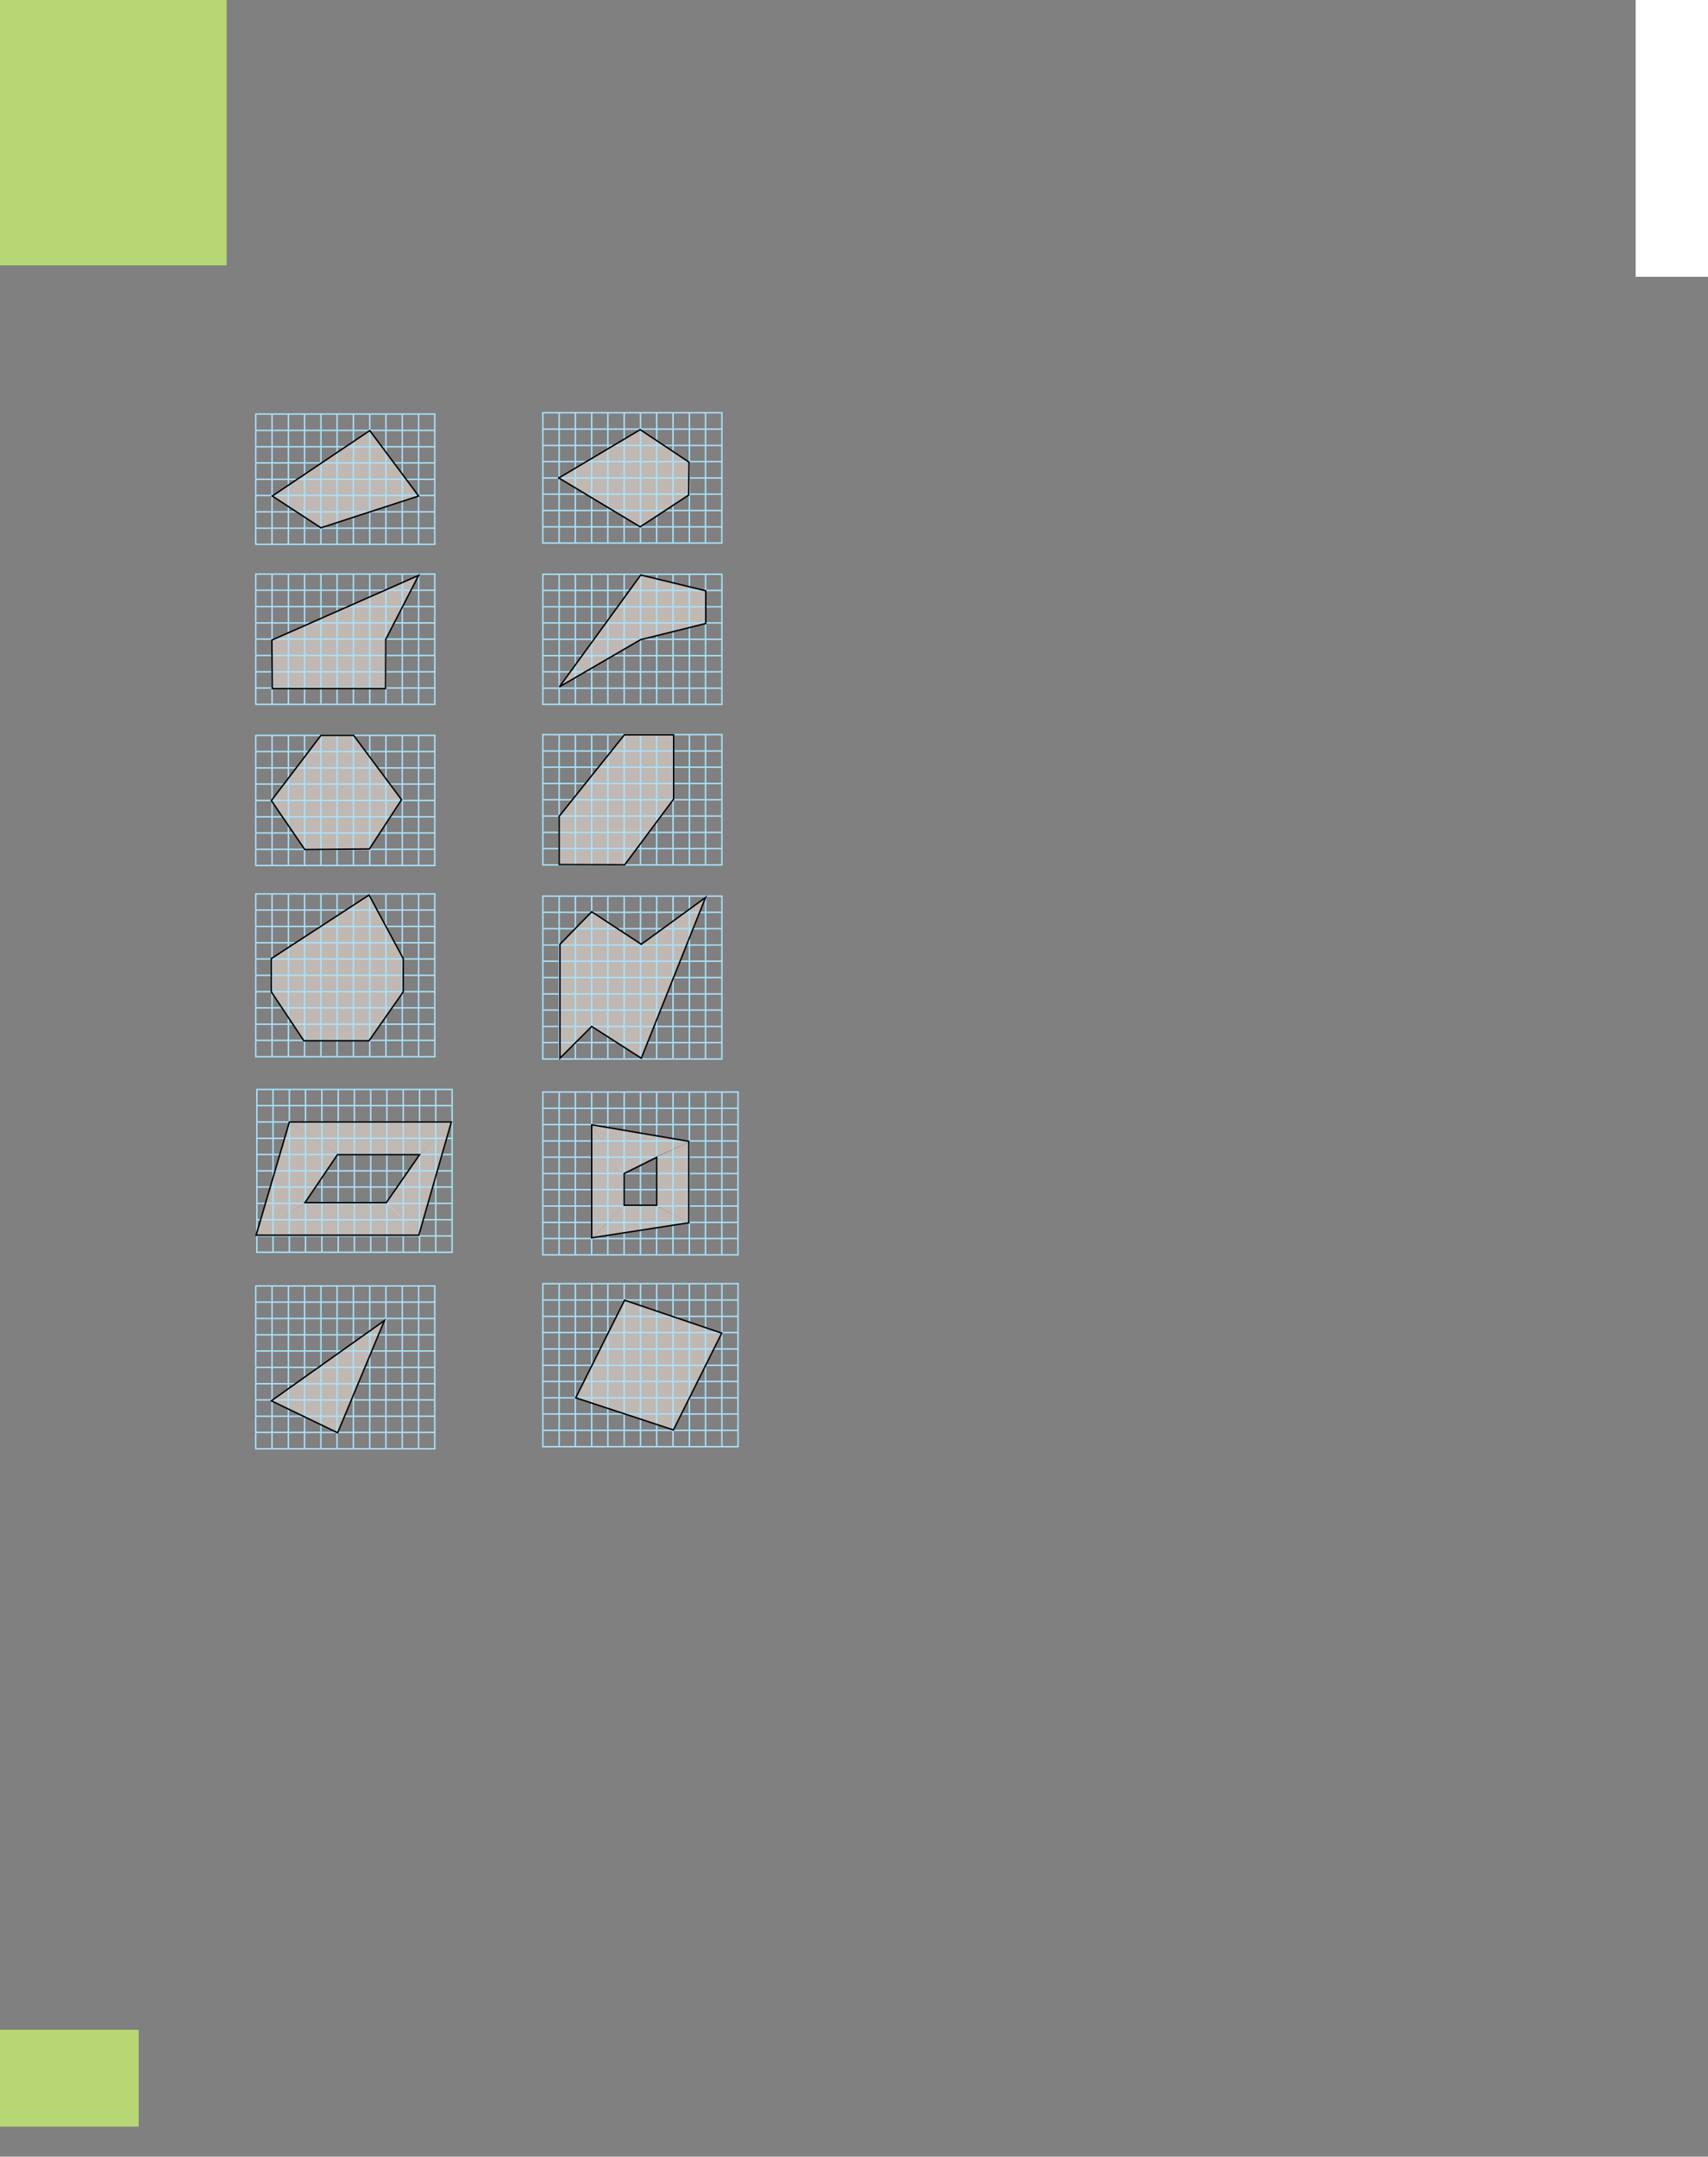 <?xml version="1.0" encoding="UTF-8" standalone="no"?>
<!DOCTYPE svg PUBLIC "-//W3C//DTD SVG 1.1//EN"
"http://www.w3.org/Graphics/SVG/1.1/DTD/svg11.dtd">
<svg viewBox="0 0 909 1147" version="1.1" xmlns="http://www.w3.org/2000/svg" xmlns:xlink="http://www.w3.org/1999/xlink">
<rect x="0" y="0" width="909" height="1147" fill="#808080" stroke="none"/>
<defs>
<clipPath id="c0_102"><path d="M0,1147.6V0H909.4V1147.6Z"/></clipPath>
<style type="text/css"><![CDATA[
.g0_102{
fill: #FFF0E3;
}
.g1_102{
fill: #B6D774;
}
.g2_102{
fill: none;
stroke: #ABE1FA;
stroke-width: 0.763;
stroke-miterlimit: 10;
}
.g3_102{
fill: none;
stroke: #000;
stroke-width: 0.763;
}
.g4_102{
fill: #FFF;
}
]]></style>
</defs>
<path d="M0,1131H73.8v-51.5H0V1131Z" class="g1_102"/>
<g clip-path="url(#c0_102)" opacity="0.5">
<path d="M170.8,280.7L144.9,263.8L196.8,229l26,34.8Z" class="g0_102"/>
</g>
<path d="M135.8,220.2h9m-8.7,8.3v-7.9m8.7,-.4h8.7m-8.7,8.3v-7.9m8.7,-.4h8.6m-8.6,8.3v-7.9m8.6,-.4h8.7m-8.7,8.3v-7.9m8.7,-.4h8.6m-8.6,8.3v-7.9m8.6,-.4h8.7m-8.7,8.3v-7.9m8.7,-.4h8.7m-8.7,8.3v-7.9m8.7,-.4h8.6m-8.6,8.3v-7.9m8.6,-.4h8.7m-8.7,8.3v-7.9m8.7,-.4h8.7m-8.7,8.3v-7.9m8.7,-.4h9m-9,8.3v-7.9m8.6,7.9v-7.9m-95.6,8.3h9m-8.7,8.3v-7.9m8.7,-.4h8.7m-8.7,8.3v-7.9m8.7,-.4h8.6m-8.6,8.3v-7.9m8.6,-.4h8.7m-8.7,8.3v-7.9m8.7,-.4h8.6m-8.6,8.3v-7.9m8.6,-.4h8.7m-8.7,8.3v-7.9m8.7,-.4h8.7m-8.7,8.3v-7.9m8.7,-.4h8.6m-8.6,8.3v-7.9m8.6,-.4h8.7m-8.7,8.3v-7.9m8.7,-.4h8.7m-8.7,8.3v-7.9m8.7,-.4h9m-9,8.3v-7.9m8.6,7.9v-7.9m-95.6,8.3h9m-8.7,8.2v-7.9m8.7,-.3h8.7m-8.7,8.2v-7.9m8.7,-.3h8.6m-8.6,8.2v-7.9m8.6,-.3h8.7m-8.7,8.2v-7.9m8.7,-.3h8.6m-8.6,8.2v-7.9m8.6,-.3h8.7m-8.7,8.2v-7.9m8.7,-.3h8.7m-8.7,8.2v-7.9m8.7,-.3h8.6m-8.6,8.2v-7.9m8.6,-.3h8.7m-8.7,8.2v-7.9m8.7,-.3h8.7m-8.7,8.2v-7.9m8.7,-.3h9m-9,8.2v-7.9m8.6,7.9v-7.9m-95.6,8.3h9m-8.7,8.3v-7.9m8.7,-.4h8.7m-8.7,8.3v-7.9m8.7,-.4h8.6m-8.6,8.3v-7.9m8.6,-.4h8.7m-8.7,8.3v-7.9m8.7,-.4h8.6m-8.6,8.3v-7.9m8.6,-.4h8.7m-8.7,8.3v-7.9m8.7,-.4h8.7m-8.7,8.3v-7.9m8.7,-.4h8.6m-8.6,8.3v-7.9m8.6,-.4h8.7m-8.7,8.3v-7.9m8.7,-.4h8.7m-8.7,8.3v-7.9m8.7,-.4h9m-9,8.3v-7.9m8.6,7.9v-7.9m-95.6,8.3h9m-8.7,8.3v-7.9m8.7,-.4h8.7m-8.7,8.3v-7.9m8.7,-.4h8.6m-8.6,8.3v-7.9m8.6,-.4h8.7m-8.7,8.3v-7.9m8.7,-.4h8.6m-8.6,8.3v-7.9m8.6,-.4h8.7m-8.7,8.3v-7.9m8.7,-.4h8.7m-8.7,8.3v-7.9m8.7,-.4h8.6m-8.6,8.3v-7.9m8.6,-.4h8.7m-8.7,8.3v-7.9m8.7,-.4h8.7m-8.7,8.3v-7.9m8.7,-.4h9m-9,8.3v-7.9m8.6,7.9v-7.9m-95.6,8.2h9m-8.7,8.3v-7.9m8.7,-.4h8.7m-8.7,8.3v-7.9m8.7,-.4h8.6m-8.6,8.3v-7.9m8.6,-.4h8.7m-8.7,8.3v-7.9m8.7,-.4h8.6m-8.6,8.3v-7.9m8.6,-.4h8.7m-8.7,8.3v-7.9m8.7,-.4h8.7m-8.7,8.3v-7.9m8.7,-.4h8.6m-8.6,8.3v-7.9m8.6,-.4h8.7m-8.7,8.3v-7.9m8.7,-.4h8.7m-8.7,8.3v-7.9m8.7,-.4h9m-9,8.3v-7.9m8.6,7.9v-7.9m-95.6,8.3h9m-8.7,8.3v-7.9m8.7,-.4h8.7m-8.7,8.3v-7.9m8.7,-.4h8.6m-8.6,8.3v-7.9m8.6,-.4h8.7m-8.7,8.3v-7.9m8.7,-.4h8.6m-8.6,8.3v-7.9m8.6,-.4h8.7m-8.7,8.3v-7.9m8.7,-.4h8.7m-8.7,8.3v-7.9m8.7,-.4h8.6m-8.6,8.3v-7.9m8.6,-.4h8.7m-8.7,8.3v-7.9m8.7,-.4h8.7m-8.7,8.3v-7.9m8.7,-.4h9m-9,8.3v-7.9m8.6,7.9v-7.9m-95.6,8.3h9m-8.7,8.3v-7.9m8.7,-.4h8.7m-8.7,8.3v-7.9m8.7,-.4h8.6m-8.6,8.3v-7.9m8.6,-.4h8.7m-8.7,8.3v-7.9m8.7,-.4h8.6m-8.6,8.3v-7.9m8.6,-.4h8.7m-8.7,8.3v-7.9m8.7,-.4h8.7m-8.7,8.3v-7.9m8.7,-.4h8.6m-8.6,8.3v-7.9m8.6,-.4h8.7m-8.7,8.3v-7.9m8.7,-.4h8.7m-8.7,8.3v-7.9m8.7,-.4h9m-9,8.3v-7.9m8.6,7.9v-7.9m-95.6,8.2h9m0,0h8.7m0,0h8.6m0,0h8.7m0,0h8.6m0,0h8.7m0,0h8.7m0,0h8.6m0,0h8.7m0,0h8.7m0,0h9" class="g2_102"/>
<path d="M170.8,280.7L144.9,263.8L196.8,229l26,34.8l-52,16.9Z" class="g3_102"/>
<g clip-path="url(#c0_102)" opacity="0.5">
<path d="M297.4,254.2l43.3,-25.7l26,17.3l-.2,17.5l-25.8,16.9Z" class="g0_102"/>
</g>
<path d="M288.5,219.5h9.1m-8.7,8.3v-7.9m8.7,-.4h8.6m-8.6,8.3v-7.9m8.6,-.4h8.7m-8.7,8.3v-7.9m8.7,-.4h8.6m-8.6,8.3v-7.9m8.6,-.4h8.7m-8.7,8.3v-7.9m8.7,-.4h8.7m-8.7,8.3v-7.9m8.7,-.4h8.6m-8.6,8.3v-7.9m8.6,-.4h8.7m-8.7,8.3v-7.9m8.7,-.4h8.7m-8.7,8.3v-7.9m8.7,-.4h8.6m-8.6,8.3v-7.9m8.6,-.4h9.1m-9.1,8.3v-7.9m8.7,7.9v-7.9m-95.7,8.3h9.1m-8.7,8.3v-7.9m8.7,-.4h8.6m-8.6,8.3v-7.9m8.6,-.4h8.7m-8.7,8.3v-7.9m8.7,-.4h8.6m-8.6,8.3v-7.9m8.6,-.4h8.7m-8.7,8.3v-7.9m8.7,-.4h8.7m-8.7,8.3v-7.9m8.7,-.4h8.6m-8.6,8.3v-7.9m8.6,-.4h8.7m-8.7,8.3v-7.9m8.7,-.4h8.7m-8.7,8.3v-7.9m8.7,-.4h8.6m-8.6,8.3v-7.9m8.6,-.4h9.1m-9.1,8.3v-7.9m8.7,7.9v-7.9m-95.7,8.3h9.1m-8.7,8.2v-7.9m8.7,-.3h8.6m-8.6,8.2v-7.9m8.6,-.3h8.7m-8.7,8.2v-7.9m8.7,-.3h8.6m-8.6,8.2v-7.9m8.6,-.3h8.7m-8.7,8.2v-7.9m8.7,-.3h8.7m-8.7,8.2v-7.9m8.7,-.3h8.6m-8.6,8.2v-7.9m8.6,-.3h8.7m-8.7,8.2v-7.9m8.7,-.3h8.7m-8.7,8.2v-7.9m8.7,-.3h8.6m-8.6,8.2v-7.9m8.6,-.3h9.1m-9.1,8.2v-7.9m8.7,7.9v-7.9m-95.7,8.3h9.1m-8.7,8.3v-7.9m8.7,-.4h8.6m-8.6,8.3v-7.9m8.6,-.4h8.7m-8.7,8.3v-7.9m8.7,-.4h8.6m-8.6,8.3v-7.9m8.6,-.4h8.7m-8.7,8.3v-7.9m8.7,-.4h8.7m-8.7,8.3v-7.9m8.7,-.4h8.6m-8.6,8.3v-7.9m8.6,-.4h8.7m-8.7,8.3v-7.9m8.7,-.4h8.7m-8.7,8.3v-7.9m8.7,-.4h8.6m-8.6,8.3v-7.9m8.6,-.4h9.1m-9.1,8.3v-7.9m8.7,7.9v-7.9m-95.7,8.3h9.1m-8.7,8.3v-7.9m8.7,-.4h8.6m-8.6,8.3v-7.9m8.6,-.4h8.7m-8.7,8.3v-7.9m8.7,-.4h8.6m-8.6,8.3v-7.9m8.6,-.4h8.7m-8.7,8.3v-7.9m8.7,-.4h8.7m-8.7,8.3v-7.9m8.7,-.4h8.6m-8.6,8.3v-7.9m8.6,-.4h8.7m-8.7,8.3v-7.9m8.7,-.4h8.7m-8.7,8.3v-7.9m8.7,-.4h8.6m-8.6,8.3v-7.9m8.6,-.4h9.1m-9.1,8.3v-7.9m8.7,7.9v-7.9m-95.7,8.2h9.1m-8.7,8.3v-7.9m8.7,-.4h8.6m-8.6,8.3v-7.9m8.6,-.4h8.7m-8.7,8.3v-7.9m8.7,-.4h8.6m-8.6,8.3v-7.9m8.6,-.4h8.7m-8.7,8.3v-7.9m8.7,-.4h8.7m-8.7,8.3v-7.9m8.7,-.4h8.6m-8.6,8.3v-7.9m8.6,-.4h8.7m-8.7,8.3v-7.9m8.7,-.4h8.7m-8.7,8.3v-7.9m8.7,-.4h8.6m-8.6,8.3v-7.9m8.6,-.4h9.1m-9.1,8.3v-7.9m8.7,7.9v-7.9m-95.7,8.3h9.1m-8.7,8.3v-7.9m8.7,-.4h8.6m-8.6,8.3v-7.9m8.6,-.4h8.7m-8.7,8.3v-7.9m8.7,-.4h8.6m-8.6,8.3v-7.9m8.6,-.4h8.7m-8.7,8.3v-7.9m8.7,-.4h8.7m-8.7,8.3v-7.9m8.7,-.4h8.6m-8.6,8.3v-7.9m8.6,-.4h8.7m-8.7,8.3v-7.9m8.7,-.4h8.7m-8.7,8.3v-7.9m8.7,-.4h8.6m-8.6,8.3v-7.9m8.6,-.4h9.1m-9.1,8.3v-7.9m8.7,7.9v-7.9m-95.7,8.3h9.1m-8.7,8.2v-7.9m8.7,-.3h8.6m-8.6,8.2v-7.9m8.6,-.3h8.7m-8.7,8.2v-7.9m8.7,-.3h8.6m-8.6,8.2v-7.9m8.6,-.3h8.7m-8.7,8.2v-7.9m8.7,-.3h8.7m-8.7,8.2v-7.9m8.7,-.3h8.6m-8.6,8.2v-7.9m8.6,-.3h8.7m-8.7,8.2v-7.9m8.7,-.3h8.7m-8.7,8.2v-7.9m8.7,-.3h8.6m-8.6,8.2v-7.9m8.6,-.3h9.1m-9.1,8.2v-7.9m8.7,7.9v-7.9m-95.7,8.3h9.1m0,0h8.6m0,0h8.7m0,0h8.6m0,0h8.7m0,0h8.7m0,0h8.6m0,0h8.7m0,0h8.7m0,0h8.6m0,0h9.1" class="g2_102"/>
<path d="M297.4,254.2l43.3,-25.7l26,17.3l-.2,17.5l-25.8,16.9l-43.3,-26Z" class="g3_102"/>
<g clip-path="url(#c0_102)" opacity="0.5">
<path d="M144.9,366.2l-.2,-25.8L222.8,306l-17.5,34l-.1,26.2Z" class="g0_102"/>
</g>
<path d="M135.8,305.3h9m-8.7,8.3v-7.9m8.7,-.4h8.7m-8.7,8.3v-7.9m8.7,-.4h8.6m-8.6,8.3v-7.9m8.6,-.4h8.7m-8.7,8.3v-7.9m8.7,-.4h8.6m-8.6,8.3v-7.9m8.6,-.4h8.7m-8.7,8.3v-7.9m8.7,-.4h8.7m-8.7,8.3v-7.9m8.7,-.4h8.6m-8.6,8.3v-7.9m8.6,-.4h8.7m-8.7,8.3v-7.9m8.7,-.4h8.7m-8.7,8.3v-7.9m8.7,-.4h9m-9,8.3v-7.9m8.6,7.9v-7.9m-95.6,8.2h9m-8.7,8.3v-7.9m8.7,-.4h8.7m-8.7,8.3v-7.9m8.7,-.4h8.6m-8.6,8.3v-7.9m8.6,-.4h8.7m-8.7,8.3v-7.9m8.7,-.4h8.6m-8.6,8.3v-7.9m8.6,-.4h8.7m-8.7,8.3v-7.9m8.7,-.4h8.7m-8.7,8.3v-7.9m8.7,-.4h8.6m-8.6,8.3v-7.9m8.6,-.4h8.7m-8.7,8.3v-7.9m8.7,-.4h8.7m-8.7,8.3v-7.9m8.7,-.4h9m-9,8.3v-7.9m8.6,7.9v-7.9m-95.6,8.3h9m-8.7,8.3V323m8.7,-.4h8.7m-8.7,8.3V323m8.7,-.4h8.6m-8.6,8.3V323m8.6,-.4h8.7m-8.7,8.3V323m8.7,-.4h8.6m-8.6,8.3V323m8.6,-.4h8.7m-8.7,8.3V323m8.7,-.4h8.7m-8.7,8.3V323m8.7,-.4h8.6m-8.6,8.3V323m8.6,-.4h8.7m-8.7,8.3V323m8.7,-.4h8.7m-8.7,8.3V323m8.7,-.4h9m-9,8.3V323m8.6,7.9V323m-95.6,8.3h9m-8.7,8.2v-7.8m8.7,-.4h8.7m-8.7,8.2v-7.8m8.7,-.4h8.6m-8.6,8.2v-7.8m8.6,-.4h8.7m-8.7,8.2v-7.8m8.7,-.4h8.6m-8.6,8.2v-7.8m8.6,-.4h8.7m-8.7,8.2v-7.8m8.7,-.4h8.7m-8.7,8.2v-7.8m8.7,-.4h8.6m-8.6,8.2v-7.8m8.6,-.4h8.7m-8.7,8.2v-7.8m8.7,-.4h8.7m-8.7,8.2v-7.8m8.7,-.4h9m-9,8.2v-7.8m8.6,7.8v-7.8m-95.6,8.2h9m-8.7,8.3v-7.9m8.7,-.4h8.7m-8.7,8.3v-7.9m8.7,-.4h8.6m-8.6,8.3v-7.9m8.6,-.4h8.7m-8.7,8.3v-7.9m8.7,-.4h8.6m-8.6,8.3v-7.9m8.6,-.4h8.7m-8.7,8.3v-7.9m8.7,-.4h8.7m-8.7,8.3v-7.9m8.7,-.4h8.6m-8.6,8.3v-7.9m8.6,-.4h8.7m-8.7,8.3v-7.9m8.7,-.4h8.7m-8.7,8.3v-7.9m8.7,-.4h9m-9,8.3v-7.9m8.6,7.9v-7.9m-95.6,8.3h9m-8.7,8.3V349m8.7,-.4h8.7m-8.7,8.3V349m8.7,-.4h8.6m-8.6,8.3V349m8.6,-.4h8.7m-8.7,8.3V349m8.7,-.4h8.6m-8.6,8.3V349m8.6,-.4h8.7m-8.7,8.3V349m8.7,-.4h8.7m-8.7,8.3V349m8.7,-.4h8.6m-8.6,8.3V349m8.6,-.4h8.7m-8.7,8.3V349m8.7,-.4h8.7m-8.7,8.3V349m8.7,-.4h9m-9,8.3V349m8.6,7.9V349m-95.6,8.3h9m-8.7,8.2v-7.9m8.7,-.3h8.7m-8.7,8.2v-7.9m8.7,-.3h8.6m-8.6,8.2v-7.9m8.6,-.3h8.7m-8.7,8.2v-7.9m8.7,-.3h8.6m-8.6,8.2v-7.9m8.6,-.3h8.7m-8.7,8.2v-7.9m8.7,-.3h8.7m-8.7,8.2v-7.9m8.7,-.3h8.6m-8.6,8.2v-7.9m8.6,-.3h8.7m-8.7,8.2v-7.9m8.7,-.3h8.7m-8.7,8.2v-7.9m8.7,-.3h9m-9,8.2v-7.9m8.6,7.9v-7.9m-95.6,8.3h9m-8.7,8.3v-7.9m8.7,-.4h8.7m-8.7,8.3v-7.9m8.7,-.4h8.6m-8.6,8.3v-7.9m8.6,-.4h8.7m-8.7,8.3v-7.9m8.7,-.4h8.6m-8.6,8.3v-7.9m8.6,-.4h8.7m-8.7,8.3v-7.9m8.7,-.4h8.7m-8.7,8.3v-7.9m8.7,-.4h8.6m-8.6,8.3v-7.9m8.6,-.4h8.7m-8.7,8.3v-7.9m8.7,-.4h8.7m-8.7,8.3v-7.9m8.7,-.4h9m-9,8.3v-7.9m8.6,7.9v-7.9m-95.6,8.3h9m0,0h8.7m0,0h8.6m0,0h8.7m0,0h8.6m0,0h8.7m0,0h8.7m0,0h8.6m0,0h8.7m0,0h8.7m0,0h9" class="g2_102"/>
<path d="M144.9,366.2l-.2,-25.8L222.8,306l-17.5,34l-.1,26.2H144.9Z" class="g3_102"/>
<g clip-path="url(#c0_102)" opacity="0.5">
<path d="M375.6,314.2L341,305.8l-43.3,59.5l43.2,-25.1l34.7,-8.6Z" class="g0_102"/>
</g>
<path d="M288.5,305.4h9.1m-8.7,8.2v-7.9m8.7,-.3h8.6m-8.6,8.2v-7.9m8.6,-.3h8.7m-8.7,8.2v-7.9m8.7,-.3h8.6m-8.6,8.2v-7.9m8.6,-.3h8.7m-8.7,8.2v-7.9m8.7,-.3h8.7m-8.7,8.2v-7.9m8.7,-.3h8.6m-8.6,8.2v-7.9m8.6,-.3h8.7m-8.7,8.2v-7.9m8.7,-.3h8.7m-8.7,8.2v-7.9m8.7,-.3h8.6m-8.6,8.2v-7.9m8.6,-.3h9.1m-9.1,8.2v-7.9m8.7,7.9v-7.9M288.5,314h9.1m-8.7,8.3v-7.9m8.7,-.4h8.6m-8.6,8.3v-7.9m8.6,-.4h8.7m-8.7,8.3v-7.9m8.7,-.4h8.6m-8.6,8.3v-7.9m8.6,-.4h8.7m-8.7,8.3v-7.9m8.7,-.4h8.7m-8.7,8.3v-7.9m8.7,-.4h8.6m-8.6,8.3v-7.9m8.6,-.4h8.7m-8.7,8.3v-7.9m8.7,-.4h8.7m-8.7,8.3v-7.9m8.7,-.4h8.6m-8.6,8.3v-7.9m8.6,-.4h9.1m-9.1,8.3v-7.9m8.7,7.9v-7.9m-95.7,8.3h9.1m-8.7,8.3v-7.9m8.7,-.4h8.6m-8.6,8.3v-7.9m8.6,-.4h8.7m-8.7,8.3v-7.9m8.7,-.4h8.6m-8.6,8.3v-7.9m8.6,-.4h8.7m-8.7,8.3v-7.9m8.7,-.4h8.7m-8.7,8.3v-7.9m8.7,-.4h8.6m-8.6,8.3v-7.9m8.6,-.4h8.7m-8.7,8.3v-7.9m8.7,-.4h8.7m-8.7,8.3v-7.9m8.7,-.4h8.6m-8.6,8.3v-7.9m8.6,-.4h9.1m-9.1,8.3v-7.9m8.7,7.9v-7.9m-95.7,8.2h9.1m-8.7,8.3v-7.9m8.7,-.4h8.6m-8.6,8.3v-7.9m8.6,-.4h8.7m-8.7,8.3v-7.9m8.7,-.4h8.6m-8.6,8.3v-7.9m8.6,-.4h8.7m-8.7,8.3v-7.9m8.7,-.4h8.7m-8.7,8.3v-7.9m8.7,-.4h8.6m-8.6,8.3v-7.9m8.6,-.4h8.7m-8.7,8.3v-7.9m8.7,-.4h8.7m-8.7,8.3v-7.9m8.7,-.4h8.6m-8.6,8.3v-7.9m8.6,-.4h9.1m-9.1,8.3v-7.9m8.7,7.9v-7.9M288.5,340h9.1m-8.7,8.3v-7.9m8.7,-.4h8.6m-8.6,8.3v-7.9m8.6,-.4h8.7m-8.7,8.3v-7.9m8.7,-.4h8.6m-8.6,8.3v-7.9m8.6,-.4h8.7m-8.7,8.3v-7.9m8.7,-.4h8.7m-8.7,8.3v-7.9m8.7,-.4h8.6m-8.6,8.3v-7.9m8.6,-.4h8.7m-8.7,8.3v-7.9m8.7,-.4h8.7m-8.7,8.3v-7.9m8.7,-.4h8.6m-8.6,8.3v-7.9m8.6,-.4h9.1m-9.1,8.3v-7.9m8.7,7.9v-7.9m-95.7,8.3h9.1m-8.7,8.2V349m8.7,-.3h8.6m-8.6,8.2V349m8.6,-.3h8.7m-8.7,8.2V349m8.7,-.3h8.6m-8.6,8.2V349m8.6,-.3h8.7m-8.7,8.2V349m8.7,-.3h8.7m-8.7,8.2V349m8.7,-.3h8.6m-8.6,8.2V349m8.6,-.3h8.7m-8.7,8.2V349m8.7,-.3h8.7m-8.7,8.2V349m8.7,-.3h8.6m-8.6,8.2V349m8.6,-.3h9.1m-9.1,8.2V349m8.7,7.9V349m-95.7,8.3h9.1m-8.7,8.3v-7.9m8.7,-.4h8.6m-8.6,8.3v-7.9m8.6,-.4h8.7m-8.7,8.3v-7.9m8.7,-.4h8.6m-8.6,8.3v-7.9m8.6,-.4h8.7m-8.7,8.3v-7.9m8.7,-.4h8.7m-8.7,8.3v-7.9m8.7,-.4h8.6m-8.6,8.3v-7.9m8.6,-.4h8.7m-8.7,8.3v-7.9m8.7,-.4h8.7m-8.7,8.3v-7.9m8.7,-.4h8.6m-8.6,8.3v-7.9m8.6,-.4h9.1m-9.1,8.3v-7.9m8.7,7.9v-7.9M288.5,366h9.1m-8.7,8.3v-7.9m8.7,-.4h8.6m-8.6,8.3v-7.9m8.6,-.4h8.7m-8.7,8.3v-7.9m8.7,-.4h8.6m-8.6,8.3v-7.9m8.6,-.4h8.7m-8.7,8.3v-7.9m8.7,-.4h8.7m-8.7,8.3v-7.9m8.7,-.4h8.6m-8.6,8.3v-7.9m8.6,-.4h8.7m-8.7,8.3v-7.9m8.7,-.4h8.7m-8.7,8.3v-7.9m8.7,-.4h8.6m-8.6,8.3v-7.9m8.6,-.4h9.1m-9.1,8.3v-7.9m8.7,7.9v-7.9m-95.7,8.2h9.1m0,0h8.6m0,0h8.7m0,0h8.6m0,0h8.7m0,0h8.7m0,0h8.6m0,0h8.7m0,0h8.7m0,0h8.6m0,0h9.1" class="g2_102"/>
<path d="M375.6,314.2L341,305.8l-43.3,59.5l43.2,-25.1l34.7,-8.6V314.2Z" class="g3_102"/>
<g clip-path="url(#c0_102)" opacity="0.5">
<path d="M162.2,451.8l-17.8,-26l26.4,-34.7h17.4l25.5,34.2l-17.1,26.2Z" class="g0_102"/>
</g>
<path d="M135.8,391.1h9m-8.7,8.2v-7.9m8.7,-.3h8.7m-8.7,8.2v-7.9m8.7,-.3h8.6m-8.6,8.2v-7.9m8.6,-.3h8.7m-8.7,8.2v-7.9m8.7,-.3h8.6m-8.6,8.2v-7.9m8.6,-.3h8.7m-8.7,8.2v-7.9m8.7,-.3h8.7m-8.7,8.2v-7.9m8.7,-.3h8.6m-8.6,8.2v-7.9m8.6,-.3h8.7m-8.7,8.2v-7.9m8.7,-.3h8.7m-8.7,8.2v-7.9m8.7,-.3h9m-9,8.2v-7.9m8.6,7.9v-7.9m-95.6,8.3h9m-8.7,8.3v-7.9m8.7,-.4h8.7m-8.7,8.3v-7.9m8.7,-.4h8.6m-8.6,8.3v-7.9m8.6,-.4h8.7m-8.7,8.3v-7.9m8.7,-.4h8.6m-8.6,8.3v-7.9m8.6,-.4h8.7m-8.7,8.3v-7.9m8.7,-.4h8.7m-8.7,8.3v-7.9m8.7,-.4h8.6m-8.6,8.3v-7.9m8.6,-.4h8.7m-8.7,8.3v-7.9m8.7,-.4h8.7m-8.7,8.3v-7.9m8.7,-.4h9m-9,8.3v-7.9m8.6,7.9v-7.9m-95.6,8.3h9m-8.7,8.3v-7.9m8.7,-.4h8.7m-8.7,8.3v-7.9m8.7,-.4h8.6m-8.6,8.3v-7.9m8.6,-.4h8.7m-8.7,8.3v-7.9m8.7,-.4h8.6m-8.6,8.3v-7.9m8.6,-.4h8.7m-8.7,8.3v-7.9m8.7,-.4h8.7m-8.7,8.3v-7.9m8.7,-.4h8.6m-8.6,8.3v-7.9m8.6,-.4h8.7m-8.7,8.3v-7.9m8.7,-.4h8.7m-8.7,8.3v-7.9m8.7,-.4h9m-9,8.3v-7.9m8.6,7.9v-7.9M135.8,417h9m-8.7,8.3v-7.9m8.7,-.4h8.7m-8.7,8.3v-7.9m8.7,-.4h8.6m-8.6,8.3v-7.9m8.6,-.4h8.7m-8.7,8.3v-7.9m8.7,-.4h8.6m-8.6,8.3v-7.9m8.6,-.4h8.7m-8.7,8.3v-7.9m8.7,-.4h8.7m-8.7,8.3v-7.9m8.7,-.4h8.6m-8.6,8.3v-7.9m8.6,-.4h8.7m-8.7,8.3v-7.9m8.7,-.4h8.7m-8.7,8.3v-7.9m8.7,-.4h9m-9,8.3v-7.9m8.6,7.9v-7.9m-95.6,8.3h9m-8.7,8.3v-7.9m8.7,-.4h8.7m-8.7,8.3v-7.9m8.7,-.4h8.6m-8.6,8.3v-7.9m8.6,-.4h8.7m-8.7,8.3v-7.9m8.7,-.4h8.6m-8.6,8.3v-7.9m8.6,-.4h8.7m-8.7,8.3v-7.9m8.7,-.4h8.7m-8.7,8.3v-7.9m8.7,-.4h8.6m-8.6,8.3v-7.9m8.6,-.4h8.7m-8.7,8.3v-7.9m8.7,-.4h8.7m-8.7,8.3v-7.9m8.7,-.4h9m-9,8.3v-7.9m8.6,7.9v-7.9m-95.6,8.3h9m-8.7,8.2v-7.9m8.7,-.3h8.7m-8.7,8.2v-7.9m8.7,-.3h8.6m-8.6,8.2v-7.9m8.6,-.3h8.7m-8.7,8.2v-7.9m8.7,-.3h8.6m-8.6,8.2v-7.9m8.6,-.3h8.7m-8.7,8.2v-7.9m8.7,-.3h8.7m-8.7,8.2v-7.9m8.7,-.3h8.6m-8.6,8.2v-7.9m8.6,-.3h8.7m-8.7,8.2v-7.9m8.7,-.3h8.7m-8.7,8.2v-7.9m8.7,-.3h9m-9,8.2v-7.9m8.6,7.9v-7.9M135.8,443h9m-8.7,8.3v-7.9m8.7,-.4h8.7m-8.7,8.3v-7.9m8.7,-.4h8.6m-8.6,8.3v-7.9m8.6,-.4h8.7m-8.7,8.3v-7.9m8.7,-.4h8.6m-8.6,8.3v-7.9m8.6,-.4h8.7m-8.7,8.3v-7.9m8.7,-.4h8.7m-8.7,8.3v-7.9m8.7,-.4h8.6m-8.6,8.3v-7.9m8.6,-.4h8.7m-8.7,8.3v-7.9m8.7,-.4h8.7m-8.7,8.3v-7.9m8.7,-.4h9m-9,8.3v-7.9m8.6,7.9v-7.9m-95.6,8.3h9m-8.7,8.3v-7.9m8.7,-.4h8.7m-8.7,8.3v-7.9m8.7,-.4h8.6m-8.6,8.3v-7.9m8.6,-.4h8.7m-8.7,8.3v-7.9m8.7,-.4h8.6m-8.6,8.3v-7.9m8.6,-.4h8.7m-8.7,8.3v-7.9m8.7,-.4h8.7m-8.7,8.3v-7.9m8.7,-.4h8.6m-8.6,8.3v-7.9m8.6,-.4h8.7m-8.7,8.3v-7.9m8.7,-.4h8.7m-8.7,8.3v-7.9m8.7,-.4h9m-9,8.3v-7.9m8.6,7.9v-7.9m-95.6,8.2h9m0,0h8.7m0,0h8.6m0,0h8.7m0,0h8.6m0,0h8.7m0,0h8.7m0,0h8.6m0,0h8.7m0,0h8.7m0,0h9" class="g2_102"/>
<path d="M162.2,451.8l-17.8,-26l26.4,-34.7h17.4l25.5,34.2l-17.1,26.2l-34.4,.3Z" class="g3_102"/>
<g clip-path="url(#c0_102)" opacity="0.5">
<path d="M297.6,459.8V434.1l34.7,-43.3h26.2V425l-26,34.9Z" class="g0_102"/>
</g>
<path d="M288.5,390.7h9.1m-8.7,8.3v-7.9m8.7,-.4h8.6m-8.6,8.3v-7.9m8.6,-.4h8.7m-8.7,8.3v-7.9m8.7,-.4h8.6m-8.6,8.3v-7.9m8.6,-.4h8.7m-8.7,8.3v-7.9m8.7,-.4h8.7m-8.7,8.3v-7.9m8.7,-.4h8.6m-8.6,8.3v-7.9m8.6,-.4h8.7m-8.7,8.3v-7.9m8.7,-.4h8.7m-8.7,8.3v-7.9m8.7,-.4h8.6m-8.6,8.3v-7.9m8.6,-.4h9.1m-9.1,8.3v-7.9m8.7,7.9v-7.9m-95.7,8.3h9.1m-8.7,8.2v-7.9m8.7,-.3h8.6m-8.6,8.2v-7.9m8.6,-.3h8.7m-8.7,8.2v-7.9m8.7,-.3h8.6m-8.6,8.2v-7.9m8.6,-.3h8.7m-8.7,8.2v-7.9m8.7,-.3h8.7m-8.7,8.2v-7.9m8.7,-.3h8.6m-8.6,8.2v-7.9m8.6,-.3h8.7m-8.7,8.2v-7.9m8.7,-.3h8.7m-8.7,8.2v-7.9m8.7,-.3h8.6m-8.6,8.2v-7.9m8.6,-.3h9.1m-9.1,8.2v-7.9m8.7,7.9v-7.9M288.5,408h9.1m-8.7,8.3v-7.9m8.7,-.4h8.6m-8.6,8.3v-7.9m8.6,-.4h8.7m-8.7,8.3v-7.9m8.7,-.4h8.6m-8.6,8.3v-7.9m8.6,-.4h8.7m-8.7,8.3v-7.9m8.7,-.4h8.7m-8.7,8.3v-7.9m8.7,-.4h8.6m-8.6,8.3v-7.9m8.6,-.4h8.7m-8.7,8.3v-7.9m8.7,-.4h8.7m-8.7,8.3v-7.9m8.7,-.4h8.6m-8.6,8.3v-7.9m8.6,-.4h9.1m-9.1,8.3v-7.9m8.7,7.9v-7.9m-95.7,8.3h9.1m-8.7,8.3v-7.9m8.7,-.4h8.6m-8.6,8.3v-7.9m8.6,-.4h8.7m-8.7,8.3v-7.9m8.7,-.4h8.6m-8.6,8.3v-7.9m8.6,-.4h8.7m-8.7,8.3v-7.9m8.7,-.4h8.7m-8.7,8.3v-7.9m8.7,-.4h8.6m-8.6,8.3v-7.9m8.6,-.4h8.7m-8.7,8.3v-7.9m8.7,-.4h8.7m-8.7,8.3v-7.9m8.7,-.4h8.6m-8.6,8.3v-7.9m8.6,-.4h9.1m-9.1,8.3v-7.9m8.7,7.9v-7.9m-95.7,8.2h9.1m-8.7,8.3v-7.9m8.7,-.4h8.6m-8.6,8.3v-7.9m8.6,-.4h8.7m-8.7,8.3v-7.9m8.7,-.4h8.6m-8.6,8.3v-7.9m8.6,-.4h8.7m-8.7,8.3v-7.9m8.7,-.4h8.7m-8.7,8.3v-7.9m8.7,-.4h8.6m-8.6,8.3v-7.9m8.6,-.4h8.7m-8.7,8.3v-7.9m8.7,-.4h8.7m-8.7,8.3v-7.9m8.7,-.4h8.6m-8.6,8.3v-7.9m8.6,-.4h9.1m-9.1,8.3v-7.9m8.7,7.9v-7.9M288.5,434h9.1m-8.7,8.3v-7.9m8.7,-.4h8.6m-8.6,8.3v-7.9m8.6,-.4h8.7m-8.7,8.3v-7.9m8.7,-.4h8.6m-8.6,8.3v-7.9m8.6,-.4h8.7m-8.7,8.3v-7.9m8.7,-.4h8.7m-8.7,8.3v-7.9m8.7,-.4h8.6m-8.6,8.3v-7.9m8.6,-.4h8.7m-8.7,8.3v-7.9m8.7,-.4h8.7m-8.7,8.3v-7.9m8.7,-.4h8.6m-8.6,8.3v-7.9m8.6,-.4h9.1m-9.1,8.3v-7.9m8.7,7.9v-7.9m-95.7,8.3h9.1m-8.7,8.3v-7.9m8.7,-.4h8.6m-8.6,8.3v-7.9m8.6,-.4h8.7m-8.7,8.3v-7.9m8.7,-.4h8.6m-8.6,8.3v-7.9m8.6,-.4h8.7m-8.7,8.3v-7.9m8.7,-.4h8.7m-8.7,8.3v-7.9m8.7,-.4h8.6m-8.6,8.3v-7.9m8.6,-.4h8.7m-8.7,8.3v-7.9m8.7,-.4h8.7m-8.7,8.3v-7.9m8.7,-.4h8.6m-8.6,8.3v-7.9m8.6,-.4h9.1m-9.1,8.3v-7.9m8.7,7.9v-7.9m-95.7,8.2h9.1m-8.7,8.3v-7.9m8.7,-.4h8.6m-8.6,8.3v-7.9m8.6,-.4h8.7m-8.7,8.3v-7.9m8.7,-.4h8.6m-8.6,8.3v-7.9m8.6,-.4h8.7m-8.7,8.3v-7.9m8.7,-.4h8.7m-8.7,8.3v-7.9m8.7,-.4h8.6m-8.6,8.3v-7.9m8.6,-.4h8.7m-8.7,8.3v-7.9m8.7,-.4h8.7m-8.7,8.3v-7.9m8.7,-.4h8.6m-8.6,8.3v-7.9m8.6,-.4h9.1m-9.1,8.3v-7.9m8.7,7.9v-7.9M288.5,460h9.1m0,0h8.6m0,0h8.7m0,0h8.6m0,0h8.7m0,0h8.7m0,0h8.6m0,0h8.7m0,0h8.7m0,0h8.6m0,0h9.1" class="g2_102"/>
<path d="M297.6,459.8V434.1l34.7,-43.3h26.2V425l-26,34.9l-34.9,-.1Z" class="g3_102"/>
<g clip-path="url(#c0_102)" opacity="0.5">
<path d="M161.7,553.5l-17.3,-26V509.8l52,-33.8l18.2,33.8v17.7l-18.2,26Z" class="g0_102"/>
</g>
<path d="M135.8,475.4h9m-8.7,8.3v-7.9m8.7,-.4h8.7m-8.7,8.3v-7.9m8.7,-.4h8.6m-8.6,8.3v-7.9m8.6,-.4h8.7m-8.7,8.3v-7.9m8.7,-.4h8.6m-8.6,8.3v-7.9m8.6,-.4h8.7m-8.7,8.3v-7.9m8.7,-.4h8.7m-8.7,8.3v-7.9m8.7,-.4h8.6m-8.6,8.3v-7.9m8.6,-.4h8.7m-8.7,8.3v-7.9m8.7,-.4h8.7m-8.7,8.3v-7.9m8.7,-.4h9m-9,8.3v-7.9m8.6,7.9v-7.9M135.8,484h9m-8.7,8.3v-7.9m8.7,-.4h8.7m-8.7,8.3v-7.9m8.7,-.4h8.6m-8.6,8.3v-7.9m8.6,-.4h8.7m-8.7,8.3v-7.9m8.7,-.4h8.6m-8.6,8.3v-7.9m8.6,-.4h8.7m-8.7,8.3v-7.9m8.7,-.4h8.7m-8.7,8.3v-7.9m8.7,-.4h8.6m-8.6,8.3v-7.9m8.6,-.4h8.7m-8.7,8.3v-7.9m8.7,-.4h8.7m-8.7,8.3v-7.9m8.7,-.4h9m-9,8.3v-7.9m8.6,7.9v-7.9m-95.6,8.3h9m-8.7,8.3v-7.9m8.7,-.4h8.7m-8.7,8.3v-7.9m8.7,-.4h8.6m-8.6,8.3v-7.9m8.6,-.4h8.7m-8.7,8.3v-7.9m8.7,-.4h8.6m-8.6,8.3v-7.9m8.6,-.4h8.7m-8.7,8.3v-7.9m8.7,-.4h8.7m-8.7,8.3v-7.9m8.7,-.4h8.6m-8.6,8.3v-7.9m8.6,-.4h8.7m-8.7,8.3v-7.9m8.7,-.4h8.7m-8.7,8.3v-7.9m8.7,-.4h9m-9,8.3v-7.9m8.6,7.9v-7.9m-95.6,8.3h9m-8.7,8.2v-7.9m8.7,-.3h8.7m-8.7,8.2v-7.9m8.7,-.3h8.6m-8.6,8.2v-7.9m8.6,-.3h8.7m-8.7,8.2v-7.9m8.7,-.3h8.6m-8.6,8.2v-7.9m8.6,-.3h8.7m-8.7,8.2v-7.9m8.7,-.3h8.7m-8.7,8.2v-7.9m8.7,-.3h8.6m-8.6,8.2v-7.9m8.6,-.3h8.7m-8.7,8.2v-7.9m8.7,-.3h8.7m-8.7,8.2v-7.9m8.7,-.3h9m-9,8.2v-7.9m8.6,7.9v-7.9M135.8,510h9m-8.7,8.3v-7.9m8.7,-.4h8.7m-8.7,8.3v-7.9m8.7,-.4h8.6m-8.6,8.3v-7.9m8.6,-.4h8.7m-8.7,8.3v-7.9m8.7,-.4h8.6m-8.6,8.3v-7.9m8.6,-.4h8.7m-8.7,8.3v-7.9m8.7,-.4h8.7m-8.7,8.3v-7.9m8.7,-.4h8.6m-8.6,8.3v-7.9m8.6,-.4h8.7m-8.7,8.3v-7.9m8.7,-.4h8.7m-8.7,8.3v-7.9m8.7,-.4h9m-9,8.3v-7.9m8.6,7.9v-7.9m-95.6,8.3h9m-8.7,8.3v-7.9m8.7,-.4h8.7m-8.7,8.3v-7.9m8.7,-.4h8.6m-8.6,8.3v-7.9m8.6,-.4h8.7m-8.7,8.3v-7.9m8.7,-.4h8.6m-8.6,8.3v-7.9m8.6,-.4h8.7m-8.7,8.3v-7.9m8.7,-.4h8.7m-8.7,8.3v-7.9m8.7,-.4h8.6m-8.6,8.3v-7.9m8.6,-.4h8.7m-8.7,8.3v-7.9m8.7,-.4h8.7m-8.7,8.3v-7.9m8.7,-.4h9m-9,8.3v-7.9m8.6,7.9v-7.9m-95.6,8.3h9m-8.7,8.2v-7.9m8.7,-.3h8.7m-8.7,8.2v-7.9m8.7,-.3h8.6m-8.6,8.2v-7.9m8.6,-.3h8.7m-8.7,8.2v-7.9m8.7,-.3h8.6m-8.6,8.2v-7.9m8.6,-.3h8.7m-8.7,8.2v-7.9m8.7,-.3h8.7m-8.7,8.2v-7.9m8.7,-.3h8.6m-8.6,8.2v-7.9m8.6,-.3h8.7m-8.7,8.2v-7.9m8.7,-.3h8.7m-8.7,8.2v-7.9m8.7,-.3h9m-9,8.2v-7.9m8.6,7.9v-7.9M135.8,536h9m-8.7,8.3v-7.9m8.7,-.4h8.7m-8.7,8.3v-7.9m8.7,-.4h8.6m-8.6,8.3v-7.9m8.6,-.4h8.7m-8.7,8.3v-7.9m8.7,-.4h8.6m-8.6,8.3v-7.9m8.6,-.4h8.7m-8.7,8.3v-7.9m8.7,-.4h8.7m-8.7,8.3v-7.9m8.7,-.4h8.6m-8.6,8.3v-7.9m8.6,-.4h8.7m-8.7,8.3v-7.9m8.7,-.4h8.7m-8.7,8.3v-7.9m8.7,-.4h9m-9,8.3v-7.9m8.6,7.9v-7.9m-95.6,8.3h9m-8.7,8.3v-7.9m8.7,-.4h8.7m-8.7,8.3v-7.9m8.7,-.4h8.6m-8.6,8.3v-7.9m8.6,-.4h8.7m-8.7,8.3v-7.9m8.7,-.4h8.6m-8.6,8.3v-7.9m8.6,-.4h8.7m-8.7,8.3v-7.9m8.7,-.4h8.7m-8.7,8.3v-7.9m8.7,-.4h8.6m-8.6,8.3v-7.9m8.6,-.4h8.7m-8.7,8.3v-7.9m8.7,-.4h8.7m-8.7,8.3v-7.9m8.7,-.4h9m-9,8.3v-7.9m8.6,7.9v-7.9m-95.6,8.2h9m-8.7,8.3v-7.9m8.7,-.4h8.7m-8.7,8.3v-7.9m8.7,-.4h8.6m-8.6,8.3v-7.9m8.6,-.4h8.7m-8.7,8.3v-7.9m8.7,-.4h8.6m-8.6,8.3v-7.9m8.6,-.4h8.7m-8.7,8.3v-7.9m8.7,-.4h8.7m-8.7,8.3v-7.9m8.7,-.4h8.6m-8.6,8.3v-7.9m8.6,-.4h8.7m-8.7,8.3v-7.9m8.7,-.4h8.7m-8.7,8.3v-7.9m8.7,-.4h9m-9,8.3v-7.9m8.6,7.9v-7.9M135.8,562h9m0,0h8.7m0,0h8.6m0,0h8.7m0,0h8.6m0,0h8.7m0,0h8.7m0,0h8.6m0,0h8.7m0,0h8.7m0,0h9" class="g2_102"/>
<path d="M161.7,553.5l-17.3,-26V509.8l52,-33.8l18.2,33.8v17.7l-18.2,26H161.7Z" class="g3_102"/>
<g clip-path="url(#c0_102)" opacity="0.5">
<path d="M298,562.8V502.2l16.9,-17.3l26.4,17.3l34.2,-24.9l-34.2,85.5L314.9,545.9Z" class="g0_102"/>
</g>
<path d="M288.5,476.6h9.1m-8.7,8.3V477m8.7,-.4h8.6m-8.6,8.3V477m8.6,-.4h8.7m-8.7,8.3V477m8.7,-.4h8.6m-8.6,8.3V477m8.6,-.4h8.7m-8.7,8.3V477m8.7,-.4h8.7m-8.7,8.3V477m8.7,-.4h8.6m-8.6,8.3V477m8.6,-.4h8.7m-8.7,8.3V477m8.7,-.4h8.7m-8.7,8.3V477m8.7,-.4h8.6m-8.6,8.3V477m8.6,-.4h9.1m-9.1,8.3V477m8.7,7.9V477m-95.7,8.2h9.1m-8.7,8.3v-7.9m8.7,-.4h8.6m-8.6,8.3v-7.9m8.6,-.4h8.7m-8.7,8.3v-7.9m8.7,-.4h8.6m-8.6,8.3v-7.9m8.6,-.4h8.7m-8.7,8.3v-7.9m8.7,-.4h8.7m-8.7,8.3v-7.9m8.7,-.4h8.6m-8.6,8.3v-7.9m8.6,-.4h8.7m-8.7,8.3v-7.9m8.7,-.4h8.7m-8.7,8.3v-7.9m8.7,-.4h8.6m-8.6,8.3v-7.9m8.6,-.4h9.1m-9.1,8.3v-7.9m8.7,7.9v-7.9m-95.7,8.3h9.1m-8.7,8.3v-7.9m8.7,-.4h8.6m-8.6,8.3v-7.9m8.6,-.4h8.7m-8.7,8.3v-7.9m8.7,-.4h8.6m-8.6,8.3v-7.9m8.6,-.4h8.7m-8.7,8.3v-7.9m8.7,-.4h8.7m-8.7,8.3v-7.9m8.7,-.4h8.6m-8.6,8.3v-7.9m8.6,-.4h8.7m-8.7,8.3v-7.9m8.7,-.4h8.7m-8.7,8.3v-7.9m8.7,-.4h8.6m-8.6,8.3v-7.9m8.6,-.4h9.1m-9.1,8.3v-7.9m8.7,7.9v-7.9m-95.7,8.3h9.1m-8.7,8.3V503m8.7,-.4h8.6m-8.6,8.3V503m8.6,-.4h8.7m-8.7,8.3V503m8.7,-.4h8.6m-8.6,8.3V503m8.6,-.4h8.7m-8.7,8.3V503m8.7,-.4h8.7m-8.7,8.3V503m8.7,-.4h8.6m-8.6,8.3V503m8.6,-.4h8.7m-8.7,8.3V503m8.7,-.4h8.7m-8.7,8.3V503m8.7,-.4h8.6m-8.6,8.3V503m8.6,-.4h9.1m-9.1,8.3V503m8.7,7.9V503m-95.7,8.2h9.1m-8.7,8.3v-7.9m8.7,-.4h8.6m-8.6,8.3v-7.9m8.6,-.4h8.7m-8.7,8.3v-7.9m8.7,-.4h8.6m-8.6,8.3v-7.9m8.6,-.4h8.7m-8.7,8.3v-7.9m8.7,-.4h8.7m-8.7,8.3v-7.9m8.7,-.4h8.6m-8.6,8.3v-7.9m8.6,-.4h8.7m-8.7,8.3v-7.9m8.7,-.4h8.7m-8.7,8.3v-7.9m8.7,-.4h8.6m-8.6,8.3v-7.9m8.6,-.4h9.1m-9.1,8.3v-7.9m8.7,7.9v-7.9m-95.7,8.3h9.1m-8.7,8.3v-7.9m8.7,-.4h8.6m-8.6,8.3v-7.9m8.6,-.4h8.7m-8.7,8.3v-7.9m8.7,-.4h8.6m-8.6,8.3v-7.9m8.6,-.4h8.7m-8.7,8.3v-7.9m8.7,-.4h8.7m-8.7,8.3v-7.9m8.7,-.4h8.6m-8.6,8.3v-7.9m8.6,-.4h8.7m-8.7,8.3v-7.9m8.7,-.4h8.7m-8.7,8.3v-7.9m8.7,-.4h8.6m-8.6,8.3v-7.9m8.6,-.4h9.1m-9.1,8.3v-7.9m8.7,7.9v-7.9m-95.7,8.3h9.1m-8.7,8.2v-7.9m8.7,-.3h8.6m-8.6,8.2v-7.9m8.6,-.3h8.7m-8.7,8.2v-7.9m8.7,-.3h8.6m-8.6,8.2v-7.9m8.6,-.3h8.7m-8.7,8.2v-7.9m8.7,-.3h8.7m-8.7,8.2v-7.9m8.7,-.3h8.6m-8.6,8.2v-7.9m8.6,-.3h8.7m-8.7,8.2v-7.9m8.7,-.3h8.7m-8.7,8.2v-7.9m8.7,-.3h8.6m-8.6,8.2v-7.9m8.6,-.3h9.1m-9.1,8.2v-7.9m8.7,7.9v-7.9m-95.7,8.3h9.1m-8.7,8.3v-7.9m8.7,-.4h8.6m-8.6,8.3v-7.9m8.6,-.4h8.7m-8.7,8.3v-7.9m8.7,-.4h8.6m-8.6,8.3v-7.9m8.6,-.4h8.7m-8.7,8.3v-7.9m8.7,-.4h8.7m-8.7,8.3v-7.9m8.7,-.4h8.6m-8.6,8.3v-7.9m8.6,-.4h8.7m-8.7,8.3v-7.9m8.7,-.4h8.7m-8.7,8.3v-7.9m8.7,-.4h8.6m-8.6,8.3v-7.9m8.6,-.4h9.1m-9.1,8.3v-7.9m8.7,7.9v-7.9m-95.7,8.3h9.1m-8.7,8.3v-7.9m8.7,-.4h8.6m-8.6,8.3v-7.9m8.6,-.4h8.7m-8.7,8.3v-7.9m8.7,-.4h8.6m-8.6,8.3v-7.9m8.6,-.4h8.7m-8.7,8.3v-7.9m8.7,-.4h8.7m-8.7,8.3v-7.9m8.7,-.4h8.6m-8.6,8.3v-7.9m8.6,-.4h8.7m-8.7,8.3v-7.9m8.7,-.4h8.7m-8.7,8.3v-7.9m8.7,-.4h8.6m-8.6,8.3v-7.9m8.6,-.4h9.1m-9.1,8.3v-7.9m8.7,7.9v-7.9m-95.7,8.2h9.1m-8.7,8.3v-7.9m8.7,-.4h8.6m-8.6,8.3v-7.9m8.6,-.4h8.7m-8.7,8.3v-7.9m8.7,-.4h8.6m-8.6,8.3v-7.9m8.6,-.4h8.7m-8.7,8.3v-7.9m8.7,-.4h8.7m-8.7,8.3v-7.9m8.7,-.4h8.6m-8.6,8.3v-7.9m8.6,-.4h8.7m-8.7,8.3v-7.9m8.7,-.4h8.7m-8.7,8.3v-7.9m8.7,-.4h8.6m-8.6,8.3v-7.9m8.6,-.4h9.1m-9.1,8.3v-7.9m8.7,7.9v-7.9m-95.7,8.3h9.1m0,0h8.6m0,0h8.7m0,0h8.6m0,0h8.7m0,0h8.7m0,0h8.6m0,0h8.7m0,0h8.7m0,0h8.6m0,0h9.1" class="g2_102"/>
<path d="M298,562.8V502.2l16.9,-17.3l26.4,17.3l34.2,-24.9l-34.2,85.5L314.9,545.9L298,562.8Z" class="g3_102"/>
<g clip-path="url(#c0_102)">
<g opacity="0.5">
<path d="M179.8,613.9l44.2,-.3l16.2,-16.9H154Z" class="g0_102"/>
</g>
<g opacity="0.5">
<path d="M162.3,639.8l44.1,.3l16.3,16.8H136.5Z" class="g0_102"/>
</g>
<g opacity="0.5">
<path d="M162.5,639.6l17.1,-25.8L154.3,596.9l-17.6,59.9Z" class="g0_102"/>
</g>
<g opacity="0.5">
<path d="M205.8,639.8l18,-25.9L240,596.8L222.7,657Z" class="g0_102"/>
</g>
</g>
<path d="M136.3,579.4h9m-8.6,8.3v-7.9m8.6,-.4H154m-8.7,8.3v-7.9m8.7,-.4h8.6m-8.6,8.3v-7.9m8.6,-.4h8.7m-8.7,8.3v-7.9m8.7,-.4H180m-8.7,8.3v-7.9m8.7,-.4h8.6m-8.6,8.3v-7.9m8.6,-.4h8.7m-8.7,8.3v-7.9m8.7,-.4h8.6m-8.6,8.3v-7.9m8.6,-.4h8.7m-8.7,8.3v-7.9m8.7,-.4h8.7m-8.7,8.3v-7.9m8.7,-.4h8.6m-8.6,8.3v-7.9m8.6,-.4H241m-9.1,8.3v-7.9m8.7,7.9v-7.9M136.3,588h9m-8.6,8.3v-7.9m8.6,-.4H154m-8.7,8.3v-7.9M154,588h8.6m-8.6,8.3v-7.9m8.6,-.4h8.7m-8.7,8.3v-7.9m8.7,-.4H180m-8.7,8.3v-7.9M180,588h8.6m-8.6,8.3v-7.9m8.6,-.4h8.7m-8.7,8.3v-7.9m8.7,-.4h8.6m-8.6,8.3v-7.9m8.6,-.4h8.7m-8.7,8.3v-7.9m8.7,-.4h8.7m-8.7,8.3v-7.9m8.7,-.4h8.6m-8.6,8.3v-7.9m8.6,-.4H241m-9.1,8.3v-7.9m8.7,7.9v-7.9m-104.3,8.3h9m-8.6,8.3v-7.9m8.6,-.4H154m-8.7,8.3v-7.9m8.7,-.4h8.6M154,605v-7.9m8.6,-.4h8.7m-8.7,8.3v-7.9m8.7,-.4H180m-8.7,8.3v-7.9m8.7,-.4h8.6M180,605v-7.9m8.6,-.4h8.7m-8.7,8.3v-7.9m8.7,-.4h8.6m-8.6,8.3v-7.9m8.6,-.4h8.7m-8.7,8.3v-7.9m8.7,-.4h8.7m-8.7,8.3v-7.9m8.7,-.4h8.6m-8.6,8.3v-7.9m8.6,-.4H241m-9.1,8.3v-7.9m8.7,7.9v-7.9m-104.3,8.3h9m-8.6,8.2v-7.9m8.6,-.3H154m-8.7,8.2v-7.9m8.7,-.3h8.6m-8.6,8.2v-7.9m8.6,-.3h8.7m-8.7,8.2v-7.9m8.7,-.3H180m-8.7,8.2v-7.9m8.7,-.3h8.6m-8.6,8.2v-7.9m8.6,-.3h8.7m-8.7,8.2v-7.9m8.7,-.3h8.6m-8.6,8.2v-7.9m8.6,-.3h8.7m-8.7,8.2v-7.9m8.7,-.3h8.7m-8.7,8.2v-7.9m8.7,-.3h8.6m-8.6,8.2v-7.9m8.6,-.3H241m-9.1,8.2v-7.9m8.7,7.9v-7.9M136.3,614h9m-8.6,8.3v-7.9m8.6,-.4H154m-8.7,8.3v-7.9M154,614h8.6m-8.6,8.3v-7.9m8.6,-.4h8.7m-8.7,8.3v-7.9m8.7,-.4H180m-8.7,8.3v-7.9M180,614h8.6m-8.6,8.3v-7.9m8.6,-.4h8.7m-8.7,8.3v-7.9m8.7,-.4h8.6m-8.6,8.3v-7.9m8.6,-.4h8.7m-8.7,8.3v-7.9m8.7,-.4h8.7m-8.7,8.3v-7.9m8.7,-.4h8.6m-8.6,8.3v-7.9m8.6,-.4H241m-9.1,8.3v-7.9m8.7,7.9v-7.9m-104.3,8.3h9m-8.6,8.3v-7.9m8.6,-.4H154m-8.7,8.3v-7.9m8.7,-.4h8.6M154,631v-7.9m8.6,-.4h8.7m-8.7,8.3v-7.9m8.7,-.4H180m-8.7,8.3v-7.9m8.7,-.4h8.6M180,631v-7.9m8.6,-.4h8.7m-8.7,8.3v-7.9m8.7,-.4h8.6m-8.6,8.3v-7.9m8.6,-.4h8.7m-8.7,8.3v-7.9m8.7,-.4h8.7m-8.7,8.3v-7.9m8.7,-.4h8.6m-8.6,8.3v-7.9m8.6,-.4H241m-9.1,8.3v-7.9m8.7,7.9v-7.9m-104.3,8.2h9m-8.6,8.3v-7.9m8.6,-.4H154m-8.7,8.3v-7.9m8.7,-.4h8.6m-8.6,8.3v-7.9m8.6,-.4h8.7m-8.7,8.3v-7.9m8.7,-.4H180m-8.7,8.3v-7.9m8.7,-.4h8.6m-8.6,8.3v-7.9m8.6,-.4h8.7m-8.7,8.3v-7.9m8.7,-.4h8.6m-8.6,8.3v-7.9m8.6,-.4h8.7m-8.7,8.3v-7.9m8.7,-.4h8.7m-8.7,8.3v-7.9m8.7,-.4h8.6m-8.6,8.3v-7.9m8.6,-.4H241m-9.1,8.3v-7.9m8.7,7.9v-7.9M136.3,640h9m-8.6,8.3v-7.9m8.6,-.4H154m-8.7,8.3v-7.9M154,640h8.6m-8.6,8.3v-7.9m8.6,-.4h8.7m-8.7,8.3v-7.9m8.7,-.4H180m-8.7,8.3v-7.9M180,640h8.6m-8.6,8.3v-7.9m8.6,-.4h8.7m-8.7,8.3v-7.9m8.7,-.4h8.6m-8.6,8.3v-7.9m8.6,-.4h8.7m-8.7,8.3v-7.9m8.7,-.4h8.7m-8.7,8.3v-7.9m8.7,-.4h8.6m-8.6,8.3v-7.9m8.6,-.4H241m-9.1,8.3v-7.9m8.7,7.9v-7.9m-104.3,8.3h9m-8.6,8.2v-7.8m8.6,-.4H154m-8.7,8.2v-7.8m8.7,-.4h8.6m-8.6,8.2v-7.8m8.6,-.4h8.7m-8.7,8.2v-7.8m8.7,-.4H180m-8.7,8.2v-7.8m8.7,-.4h8.6m-8.6,8.2v-7.8m8.6,-.4h8.7m-8.7,8.2v-7.8m8.7,-.4h8.6m-8.6,8.2v-7.8m8.6,-.4h8.7m-8.7,8.2v-7.8m8.7,-.4h8.7m-8.7,8.2v-7.8m8.7,-.4h8.6m-8.6,8.2v-7.8m8.6,-.4H241m-9.1,8.2v-7.8m8.7,7.8v-7.8m-104.3,8.2h9m-8.6,8.3v-7.9m8.6,-.4H154m-8.7,8.3v-7.9m8.7,-.4h8.6m-8.6,8.3v-7.9m8.6,-.4h8.7m-8.7,8.3v-7.9m8.7,-.4H180m-8.7,8.3v-7.9m8.7,-.4h8.6m-8.6,8.3v-7.9m8.6,-.4h8.7m-8.7,8.3v-7.9m8.7,-.4h8.6m-8.6,8.3v-7.9m8.6,-.4h8.7m-8.7,8.3v-7.9m8.7,-.4h8.7m-8.7,8.3v-7.9m8.7,-.4h8.6m-8.6,8.3v-7.9m8.6,-.4H241m-9.1,8.3v-7.9m8.7,7.9v-7.9M136.3,666h9m0,0H154m0,0h8.6m0,0h8.7m0,0H180m0,0h8.6m0,0h8.7m0,0h8.6m0,0h8.7m0,0h8.7m0,0h8.6m0,0H241" class="g2_102"/>
<path d="M136.3,656.9h86.6l17.3,-60.2H154l-17.7,60.2Zm26,-17.3h43.3l17.7,-25.5H179.6l-17.3,25.5Z" class="g3_102"/>
<g clip-path="url(#c0_102)">
<g opacity="0.5">
<path d="M332,624.1L349.5,615L367,607.2l-52.1,-9Z" class="g0_102"/>
</g>
<g opacity="0.5">
<path d="M332,641.2l17.7,.3l16.9,8.8l-51.5,8.3Z" class="g0_102"/>
</g>
<g opacity="0.5">
<path d="M332.2,641V624.1L314.9,598.4l.2,60Z" class="g0_102"/>
</g>
<g opacity="0.5">
<path d="M349.5,641.2l.2,-25.9l16.9,-7.8v42.8Z" class="g0_102"/>
</g>
</g>
<path d="M288.5,580.8h9.1m-8.7,8.3v-7.9m8.7,-.4h8.6m-8.6,8.3v-7.9m8.6,-.4h8.7m-8.7,8.3v-7.9m8.7,-.4h8.6m-8.6,8.3v-7.9m8.6,-.4h8.7m-8.7,8.3v-7.9m8.7,-.4h8.7m-8.7,8.3v-7.9m8.7,-.4h8.6m-8.6,8.3v-7.9m8.6,-.4h8.7m-8.7,8.3v-7.9m8.7,-.4h8.7m-8.7,8.3v-7.9m8.7,-.4h8.6m-8.6,8.3v-7.9m8.6,-.4h8.7m-8.7,8.3v-7.9m8.7,-.4h9m-9,8.3v-7.9m8.6,7.9v-7.9m-104.3,8.2h9.1m-8.7,8.3v-7.9m8.7,-.4h8.6m-8.6,8.3v-7.9m8.6,-.4h8.7m-8.7,8.3v-7.9m8.7,-.4h8.6m-8.6,8.3v-7.9m8.6,-.4h8.7m-8.7,8.3v-7.9m8.7,-.4h8.7m-8.7,8.3v-7.9m8.7,-.4h8.6m-8.6,8.3v-7.9m8.6,-.4h8.7m-8.7,8.3v-7.9m8.7,-.4h8.7m-8.7,8.3v-7.9m8.7,-.4h8.6m-8.6,8.3v-7.9m8.6,-.4h8.7m-8.7,8.3v-7.9m8.7,-.4h9m-9,8.3v-7.9m8.6,7.9v-7.9m-104.3,8.3h9.1m-8.7,8.3v-7.9m8.7,-.4h8.6m-8.6,8.3v-7.9m8.6,-.4h8.7m-8.7,8.3v-7.9m8.7,-.4h8.6m-8.6,8.3v-7.9m8.6,-.4h8.7m-8.7,8.3v-7.9m8.7,-.4h8.7m-8.7,8.3v-7.9m8.7,-.4h8.6m-8.6,8.3v-7.9m8.6,-.4h8.7m-8.7,8.3v-7.9m8.7,-.4h8.7m-8.7,8.3v-7.9m8.7,-.4h8.6m-8.6,8.3v-7.9m8.6,-.4h8.7m-8.7,8.3v-7.9m8.7,-.4h9m-9,8.3v-7.9m8.6,7.9v-7.9m-104.3,8.3h9.1m-8.7,8.2v-7.9m8.7,-.3h8.6m-8.6,8.2v-7.9m8.6,-.3h8.7m-8.7,8.2v-7.9m8.7,-.3h8.6m-8.6,8.2v-7.9m8.6,-.3h8.7m-8.7,8.2v-7.9m8.7,-.3h8.7m-8.7,8.2v-7.9m8.7,-.3h8.6m-8.6,8.2v-7.9m8.6,-.3h8.7m-8.7,8.2v-7.9m8.7,-.3h8.7m-8.7,8.2v-7.9m8.7,-.3h8.6m-8.6,8.2v-7.9m8.6,-.3h8.7m-8.7,8.2v-7.9m8.7,-.3h9m-9,8.2v-7.9m8.6,7.9v-7.9m-104.3,8.3h9.1m-8.7,8.3v-7.9m8.7,-.4h8.6m-8.6,8.3v-7.9m8.6,-.4h8.7m-8.7,8.3v-7.9m8.7,-.4h8.6m-8.6,8.3v-7.9m8.6,-.4h8.7m-8.7,8.3v-7.9m8.7,-.4h8.7m-8.7,8.3v-7.9m8.7,-.4h8.6m-8.6,8.3v-7.9m8.6,-.4h8.7m-8.7,8.3v-7.9m8.7,-.4h8.7m-8.7,8.3v-7.9m8.7,-.4h8.6m-8.6,8.3v-7.9m8.6,-.4h8.7m-8.7,8.3v-7.9m8.7,-.4h9m-9,8.3v-7.9m8.6,7.9v-7.9m-104.3,8.3h9.1m-8.7,8.3v-7.9m8.7,-.4h8.6m-8.6,8.3v-7.9m8.6,-.4h8.7m-8.7,8.3v-7.9m8.7,-.4h8.6m-8.6,8.3v-7.9m8.6,-.4h8.7m-8.7,8.3v-7.9m8.7,-.4h8.7m-8.7,8.3v-7.9m8.7,-.4h8.6m-8.6,8.3v-7.9m8.6,-.4h8.7m-8.7,8.3v-7.9m8.7,-.4h8.7m-8.7,8.3v-7.9m8.7,-.4h8.6m-8.6,8.3v-7.9m8.6,-.4h8.7m-8.7,8.3v-7.9m8.7,-.4h9m-9,8.3v-7.9m8.6,7.9v-7.9m-104.3,8.2h9.1m-8.7,8.3v-7.9m8.7,-.4h8.6m-8.6,8.3v-7.9m8.6,-.4h8.7m-8.7,8.3v-7.9m8.7,-.4h8.6m-8.6,8.3v-7.9m8.6,-.4h8.7m-8.7,8.3v-7.9m8.7,-.4h8.7m-8.7,8.3v-7.9m8.7,-.4h8.6m-8.6,8.3v-7.9m8.6,-.4h8.7m-8.7,8.3v-7.9m8.7,-.4h8.7m-8.7,8.3v-7.9m8.7,-.4h8.6m-8.6,8.3v-7.9m8.6,-.4h8.7m-8.7,8.3v-7.9m8.7,-.4h9m-9,8.3v-7.9m8.6,7.9v-7.9m-104.3,8.3h9.1m-8.7,8.3v-7.9m8.7,-.4h8.6m-8.6,8.3v-7.9m8.6,-.4h8.7m-8.7,8.3v-7.9m8.7,-.4h8.6m-8.6,8.3v-7.9m8.6,-.4h8.7m-8.7,8.3v-7.9m8.7,-.4h8.7m-8.7,8.3v-7.9m8.7,-.4h8.6m-8.6,8.3v-7.9m8.6,-.4h8.7m-8.7,8.3v-7.9m8.7,-.4h8.7m-8.7,8.3v-7.9m8.7,-.4h8.6m-8.6,8.3v-7.9m8.6,-.4h8.7m-8.7,8.3v-7.9m8.7,-.4h9m-9,8.3v-7.9m8.6,7.9v-7.9m-104.3,8.3h9.1m-8.7,8.2v-7.8m8.7,-.4h8.6m-8.6,8.2v-7.8m8.6,-.4h8.7m-8.7,8.2v-7.8m8.7,-.4h8.6m-8.6,8.2v-7.8m8.6,-.4h8.7m-8.7,8.2v-7.8m8.7,-.4h8.7m-8.7,8.2v-7.8m8.7,-.4h8.6m-8.6,8.2v-7.8m8.6,-.4h8.7m-8.7,8.2v-7.8m8.7,-.4h8.7m-8.7,8.2v-7.8m8.7,-.4h8.6m-8.6,8.2v-7.8m8.6,-.4h8.7m-8.7,8.2v-7.8m8.7,-.4h9m-9,8.2v-7.8m8.6,7.8v-7.8m-104.3,8.2h9.1m-8.7,8.3v-7.9m8.7,-.4h8.6m-8.6,8.3v-7.9m8.6,-.4h8.7m-8.7,8.3v-7.9m8.7,-.4h8.6m-8.6,8.3v-7.9m8.6,-.4h8.7m-8.7,8.3v-7.9m8.7,-.4h8.7m-8.7,8.3v-7.9m8.7,-.4h8.6m-8.6,8.3v-7.9m8.6,-.4h8.7m-8.7,8.3v-7.9m8.7,-.4h8.7m-8.7,8.3v-7.9m8.7,-.4h8.6m-8.6,8.3v-7.9m8.6,-.4h8.7m-8.7,8.3v-7.9m8.7,-.4h9m-9,8.3v-7.9m8.6,7.9v-7.9m-104.3,8.3h9.1m0,0h8.6m0,0h8.7m0,0h8.6m0,0h8.7m0,0h8.7m0,0h8.6m0,0h8.7m0,0h8.7m0,0h8.6m0,0h8.7m0,0h9" class="g2_102"/>
<path d="M314.9,658.3l51.7,-8V607l-51.7,-8.8v60.1ZM332.2,641h17.3V615.5l-17.3,8.6V641Z" class="g3_102"/>
<g clip-path="url(#c0_102)" opacity="0.5">
<path d="M144.6,745.1l60,-42.7l-24.9,59.4Z" class="g0_102"/>
</g>
<path d="M135.8,683.9h9m-8.7,8.3v-7.9m8.7,-.4h8.7m-8.7,8.3v-7.9m8.7,-.4h8.6m-8.6,8.3v-7.9m8.6,-.4h8.7m-8.7,8.3v-7.9m8.7,-.4h8.6m-8.6,8.3v-7.9m8.6,-.4h8.7m-8.7,8.3v-7.9m8.7,-.4h8.7m-8.7,8.3v-7.9m8.7,-.4h8.6m-8.6,8.3v-7.9m8.6,-.4h8.7m-8.7,8.3v-7.9m8.7,-.4h8.7m-8.7,8.3v-7.9m8.7,-.4h9m-9,8.3v-7.9m8.6,7.9v-7.9m-95.6,8.2h9m-8.7,8.3v-7.9m8.7,-.4h8.7m-8.7,8.3v-7.9m8.7,-.4h8.6m-8.6,8.3v-7.9m8.6,-.4h8.7m-8.7,8.3v-7.9m8.7,-.4h8.6m-8.6,8.3v-7.9m8.6,-.4h8.7m-8.7,8.3v-7.9m8.7,-.4h8.7m-8.7,8.3v-7.9m8.7,-.4h8.6m-8.6,8.3v-7.9m8.6,-.4h8.7m-8.7,8.3v-7.9m8.7,-.4h8.7m-8.7,8.3v-7.9m8.7,-.4h9m-9,8.3v-7.9m8.6,7.9v-7.9m-95.6,8.3h9m-8.7,8.3v-7.9m8.7,-.4h8.7m-8.7,8.3v-7.9m8.7,-.4h8.6m-8.6,8.3v-7.9m8.6,-.4h8.7m-8.7,8.3v-7.9m8.7,-.4h8.6m-8.6,8.3v-7.9m8.6,-.4h8.7m-8.7,8.3v-7.9m8.7,-.4h8.7m-8.7,8.3v-7.9m8.7,-.4h8.6m-8.6,8.3v-7.9m8.6,-.4h8.7m-8.7,8.3v-7.9m8.7,-.4h8.7m-8.7,8.3v-7.9m8.7,-.4h9m-9,8.3v-7.9m8.6,7.9v-7.9m-95.6,8.3h9m-8.7,8.2v-7.9m8.7,-.3h8.7m-8.7,8.2v-7.9m8.7,-.3h8.6m-8.6,8.2v-7.9m8.6,-.3h8.7m-8.7,8.2v-7.9m8.7,-.3h8.6m-8.6,8.2v-7.9m8.6,-.3h8.7m-8.7,8.2v-7.9m8.7,-.3h8.7m-8.7,8.2v-7.9m8.7,-.3h8.6m-8.6,8.2v-7.9m8.6,-.3h8.7m-8.7,8.2v-7.9m8.7,-.3h8.7m-8.7,8.2v-7.9m8.7,-.3h9m-9,8.2v-7.9m8.6,7.9v-7.9m-95.6,8.3h9m-8.7,8.3v-7.9m8.7,-.4h8.7m-8.7,8.3v-7.9m8.7,-.4h8.6m-8.6,8.3v-7.9m8.6,-.4h8.7m-8.7,8.3v-7.9m8.7,-.4h8.6m-8.6,8.3v-7.9m8.6,-.4h8.7m-8.7,8.3v-7.9m8.7,-.4h8.7m-8.7,8.3v-7.9m8.7,-.4h8.6m-8.6,8.3v-7.9m8.6,-.4h8.7m-8.7,8.3v-7.9m8.7,-.4h8.7m-8.7,8.3v-7.9m8.7,-.4h9m-9,8.3v-7.9m8.6,7.9v-7.9m-95.6,8.3h9m-8.7,8.3v-7.9m8.7,-.4h8.7m-8.7,8.3v-7.9m8.7,-.4h8.6m-8.6,8.3v-7.9m8.6,-.4h8.7m-8.7,8.3v-7.9m8.7,-.4h8.6m-8.6,8.3v-7.9m8.6,-.4h8.7m-8.7,8.3v-7.9m8.7,-.4h8.7m-8.7,8.3v-7.9m8.7,-.4h8.6m-8.6,8.3v-7.9m8.6,-.4h8.7m-8.7,8.3v-7.9m8.7,-.4h8.7m-8.7,8.3v-7.9m8.7,-.4h9m-9,8.3v-7.9m8.6,7.9v-7.9m-95.6,8.3h9m-8.7,8.2v-7.9m8.7,-.3h8.7m-8.7,8.2v-7.9m8.7,-.3h8.6m-8.6,8.2v-7.9m8.6,-.3h8.7m-8.7,8.2v-7.9m8.7,-.3h8.6m-8.6,8.2v-7.9m8.6,-.3h8.7m-8.7,8.2v-7.9m8.7,-.3h8.7m-8.7,8.2v-7.9m8.7,-.3h8.6m-8.6,8.2v-7.9m8.6,-.3h8.7m-8.7,8.2v-7.9m8.7,-.3h8.7m-8.7,8.2v-7.9m8.7,-.3h9m-9,8.2v-7.9m8.6,7.9v-7.9m-95.6,8.3h9m-8.7,8.3v-7.9m8.7,-.4h8.7m-8.7,8.3v-7.9m8.7,-.4h8.6m-8.6,8.3v-7.9m8.6,-.4h8.7m-8.7,8.3v-7.9m8.7,-.4h8.6m-8.6,8.3v-7.9m8.6,-.4h8.7m-8.7,8.3v-7.9m8.7,-.4h8.7m-8.7,8.3v-7.9m8.7,-.4h8.6m-8.6,8.3v-7.9m8.6,-.4h8.7m-8.7,8.3v-7.9m8.7,-.4h8.7m-8.7,8.3v-7.9m8.7,-.4h9m-9,8.3v-7.9m8.6,7.9v-7.9m-95.6,8.3h9m-8.7,8.3v-7.9m8.7,-.4h8.7m-8.7,8.3v-7.9m8.7,-.4h8.6m-8.6,8.3v-7.9m8.6,-.4h8.7m-8.7,8.3v-7.9m8.7,-.4h8.6m-8.6,8.3v-7.9m8.6,-.4h8.7m-8.7,8.3v-7.9m8.7,-.4h8.7m-8.7,8.3v-7.9m8.7,-.4h8.6m-8.6,8.3v-7.9m8.6,-.4h8.7m-8.7,8.3v-7.9m8.7,-.4h8.7m-8.7,8.3v-7.9m8.7,-.4h9m-9,8.3v-7.9m8.6,7.9v-7.9m-95.6,8.2h9m-8.7,8.3v-7.9m8.7,-.4h8.7m-8.7,8.3v-7.9m8.7,-.4h8.6m-8.6,8.3v-7.9m8.6,-.4h8.7m-8.7,8.3v-7.9m8.7,-.4h8.6m-8.6,8.3v-7.9m8.6,-.4h8.7m-8.7,8.3v-7.9m8.7,-.4h8.7m-8.7,8.3v-7.9m8.7,-.4h8.6m-8.6,8.3v-7.9m8.6,-.4h8.7m-8.7,8.3v-7.9m8.7,-.4h8.7m-8.7,8.3v-7.9m8.7,-.4h9m-9,8.3v-7.9m8.6,7.9v-7.9m-95.6,8.3h9m0,0h8.7m0,0h8.6m0,0h8.7m0,0h8.6m0,0h8.7m0,0h8.7m0,0h8.6m0,0h8.7m0,0h8.7m0,0h9" class="g2_102"/>
<path d="M179.7,762L144.4,745l60.2,-42.7L179.7,762Z" class="g3_102"/>
<g clip-path="url(#c0_102)" opacity="0.5">
<path d="M358.5,760.3L384,709L332.5,691.5l-25.8,51.7Z" class="g0_102"/>
</g>
<path d="M288.5,682.7h9.1m-8.7,8.3v-7.9m8.7,-.4h8.6m-8.6,8.3v-7.9m8.6,-.4h8.7m-8.7,8.3v-7.9m8.7,-.4h8.6m-8.6,8.3v-7.9m8.6,-.4h8.7m-8.7,8.3v-7.9m8.7,-.4h8.7m-8.7,8.3v-7.9m8.7,-.4h8.6m-8.6,8.3v-7.9m8.6,-.4h8.7m-8.7,8.3v-7.9m8.7,-.4h8.7m-8.7,8.3v-7.9m8.7,-.4h8.6m-8.6,8.3v-7.9m8.6,-.4h8.7m-8.7,8.3v-7.9m8.7,-.4h9m-9,8.3v-7.9m8.6,7.9v-7.9m-104.3,8.3h9.1m-8.7,8.3v-7.9m8.7,-.4h8.6m-8.6,8.3v-7.9m8.6,-.4h8.7m-8.7,8.3v-7.9m8.7,-.4h8.6m-8.6,8.3v-7.9m8.6,-.4h8.7m-8.7,8.3v-7.9m8.7,-.4h8.7m-8.7,8.3v-7.9m8.7,-.4h8.6m-8.6,8.3v-7.9m8.6,-.4h8.7m-8.7,8.3v-7.9m8.7,-.4h8.7m-8.7,8.3v-7.9m8.7,-.4h8.6m-8.6,8.3v-7.9m8.6,-.4h8.7m-8.7,8.3v-7.9m8.7,-.4h9m-9,8.3v-7.9m8.6,7.9v-7.9m-104.3,8.3h9.1m-8.7,8.3v-7.9m8.7,-.4h8.6m-8.6,8.3v-7.9m8.6,-.4h8.7m-8.7,8.3v-7.9m8.7,-.4h8.6m-8.6,8.3v-7.9m8.6,-.4h8.7m-8.7,8.3v-7.9m8.7,-.4h8.7m-8.7,8.3v-7.9m8.7,-.4h8.6m-8.6,8.3v-7.9m8.6,-.4h8.7m-8.7,8.3v-7.9m8.7,-.4h8.7m-8.7,8.3v-7.9m8.7,-.4h8.6m-8.6,8.3v-7.9m8.6,-.4h8.7m-8.7,8.3v-7.9m8.7,-.4h9m-9,8.3v-7.9m8.6,7.9v-7.9m-104.3,8.2h9.1m-8.7,8.3v-7.9m8.7,-.4h8.6m-8.6,8.3v-7.9m8.6,-.4h8.7m-8.7,8.3v-7.9m8.7,-.4h8.6m-8.6,8.3v-7.9m8.6,-.4h8.7m-8.7,8.3v-7.9m8.7,-.4h8.7m-8.7,8.3v-7.9m8.7,-.4h8.6m-8.6,8.3v-7.9m8.6,-.4h8.7m-8.7,8.3v-7.9m8.7,-.4h8.7m-8.7,8.3v-7.9m8.7,-.4h8.6m-8.6,8.3v-7.9m8.6,-.4h8.7m-8.7,8.3v-7.9m8.7,-.4h9m-9,8.3v-7.9m8.6,7.9v-7.9m-104.3,8.3h9.1m-8.7,8.3v-7.9m8.7,-.4h8.6m-8.6,8.3v-7.9m8.6,-.4h8.7m-8.7,8.3v-7.9m8.7,-.4h8.6m-8.6,8.3v-7.9m8.6,-.4h8.7m-8.7,8.3v-7.9m8.7,-.4h8.7m-8.7,8.3v-7.9m8.7,-.4h8.6m-8.6,8.3v-7.9m8.6,-.4h8.7m-8.7,8.3v-7.9m8.7,-.4h8.7m-8.7,8.3v-7.9m8.7,-.4h8.6m-8.6,8.3v-7.9m8.6,-.4h8.7m-8.7,8.3v-7.9m8.7,-.4h9m-9,8.3v-7.9m8.6,7.9v-7.9m-104.3,8.3h9.1m-8.7,8.2v-7.9m8.7,-.3h8.6m-8.6,8.2v-7.9m8.6,-.3h8.7m-8.7,8.2v-7.9m8.7,-.3h8.6m-8.6,8.2v-7.9m8.6,-.3h8.7m-8.7,8.2v-7.9m8.7,-.3h8.7m-8.7,8.2v-7.9m8.7,-.3h8.6m-8.6,8.2v-7.9m8.6,-.3h8.7m-8.7,8.2v-7.9m8.7,-.3h8.7m-8.7,8.2v-7.9m8.7,-.3h8.6m-8.6,8.2v-7.9m8.6,-.3h8.7m-8.7,8.2v-7.9m8.7,-.3h9m-9,8.2v-7.9m8.6,7.9v-7.9m-104.3,8.3h9.1m-8.7,8.3v-7.9m8.7,-.4h8.6m-8.6,8.3v-7.9m8.6,-.4h8.7m-8.7,8.3v-7.9m8.7,-.4h8.6m-8.6,8.3v-7.9m8.6,-.4h8.7m-8.7,8.3v-7.9m8.7,-.4h8.7m-8.7,8.3v-7.9m8.7,-.4h8.6m-8.6,8.3v-7.9m8.6,-.4h8.7m-8.7,8.3v-7.9m8.7,-.4h8.7m-8.7,8.3v-7.9m8.7,-.4h8.6m-8.6,8.3v-7.9m8.6,-.4h8.7m-8.7,8.3v-7.9m8.7,-.4h9m-9,8.3v-7.9m8.6,7.9v-7.9m-104.3,8.3h9.1m-8.7,8.3v-7.9m8.7,-.4h8.6m-8.6,8.3v-7.9m8.6,-.4h8.7m-8.7,8.3v-7.9m8.7,-.4h8.6m-8.6,8.3v-7.9m8.6,-.4h8.7m-8.7,8.3v-7.9m8.7,-.4h8.7m-8.7,8.3v-7.9m8.7,-.4h8.6m-8.6,8.3v-7.9m8.6,-.4h8.7m-8.7,8.3v-7.9m8.7,-.4h8.7m-8.7,8.3v-7.9m8.7,-.4h8.6m-8.6,8.3v-7.9m8.6,-.4h8.7m-8.7,8.3v-7.9m8.7,-.4h9m-9,8.3v-7.9m8.6,7.9v-7.9M288.5,752h9.1m-8.7,8.3v-7.9m8.7,-.4h8.6m-8.6,8.3v-7.9m8.6,-.4h8.7m-8.7,8.3v-7.9m8.7,-.4h8.6m-8.6,8.3v-7.9m8.6,-.4h8.7m-8.7,8.3v-7.9m8.7,-.4h8.7m-8.7,8.3v-7.9m8.7,-.4h8.6m-8.6,8.3v-7.9m8.6,-.4h8.7m-8.7,8.3v-7.9m8.7,-.4h8.7m-8.7,8.3v-7.9m8.7,-.4h8.6m-8.6,8.3v-7.9m8.6,-.4h8.7m-8.7,8.3v-7.9m8.7,-.4h9m-9,8.3v-7.9m8.6,7.9v-7.9m-104.3,8.3h9.1m-8.7,8.3v-7.9m8.7,-.4h8.6m-8.6,8.3v-7.9m8.6,-.4h8.7m-8.7,8.3v-7.9m8.7,-.4h8.6m-8.6,8.3v-7.9m8.6,-.4h8.7m-8.7,8.3v-7.9m8.7,-.4h8.7m-8.7,8.3v-7.9m8.7,-.4h8.6m-8.6,8.3v-7.9m8.6,-.4h8.7m-8.7,8.3v-7.9m8.7,-.4h8.7m-8.7,8.3v-7.9m8.7,-.4h8.6m-8.6,8.3v-7.9m8.6,-.4h8.7m-8.7,8.3v-7.9m8.7,-.4h9m-9,8.3v-7.9m8.6,7.9v-7.9m-104.3,8.3h9.1m0,0h8.6m0,0h8.7m0,0h8.6m0,0h8.7m0,0h8.7m0,0h8.6m0,0h8.7m0,0h8.7m0,0h8.6m0,0h8.7m0,0h9" class="g2_102"/>
<path d="M306.4,743.4l52,17.1L384.1,709L332.4,691.5l-26,51.9Z" class="g3_102"/>
<path d="M0,141.1H120.6V0H0V141.1Z" class="g1_102"/>
<path d="M892.1,138.7h17.3V0H892.1V138.7Z" class="g1_102"/>
<path d="M870.5,147.2h38.9V0H870.5V147.2Z" class="g4_102"/>
</svg>